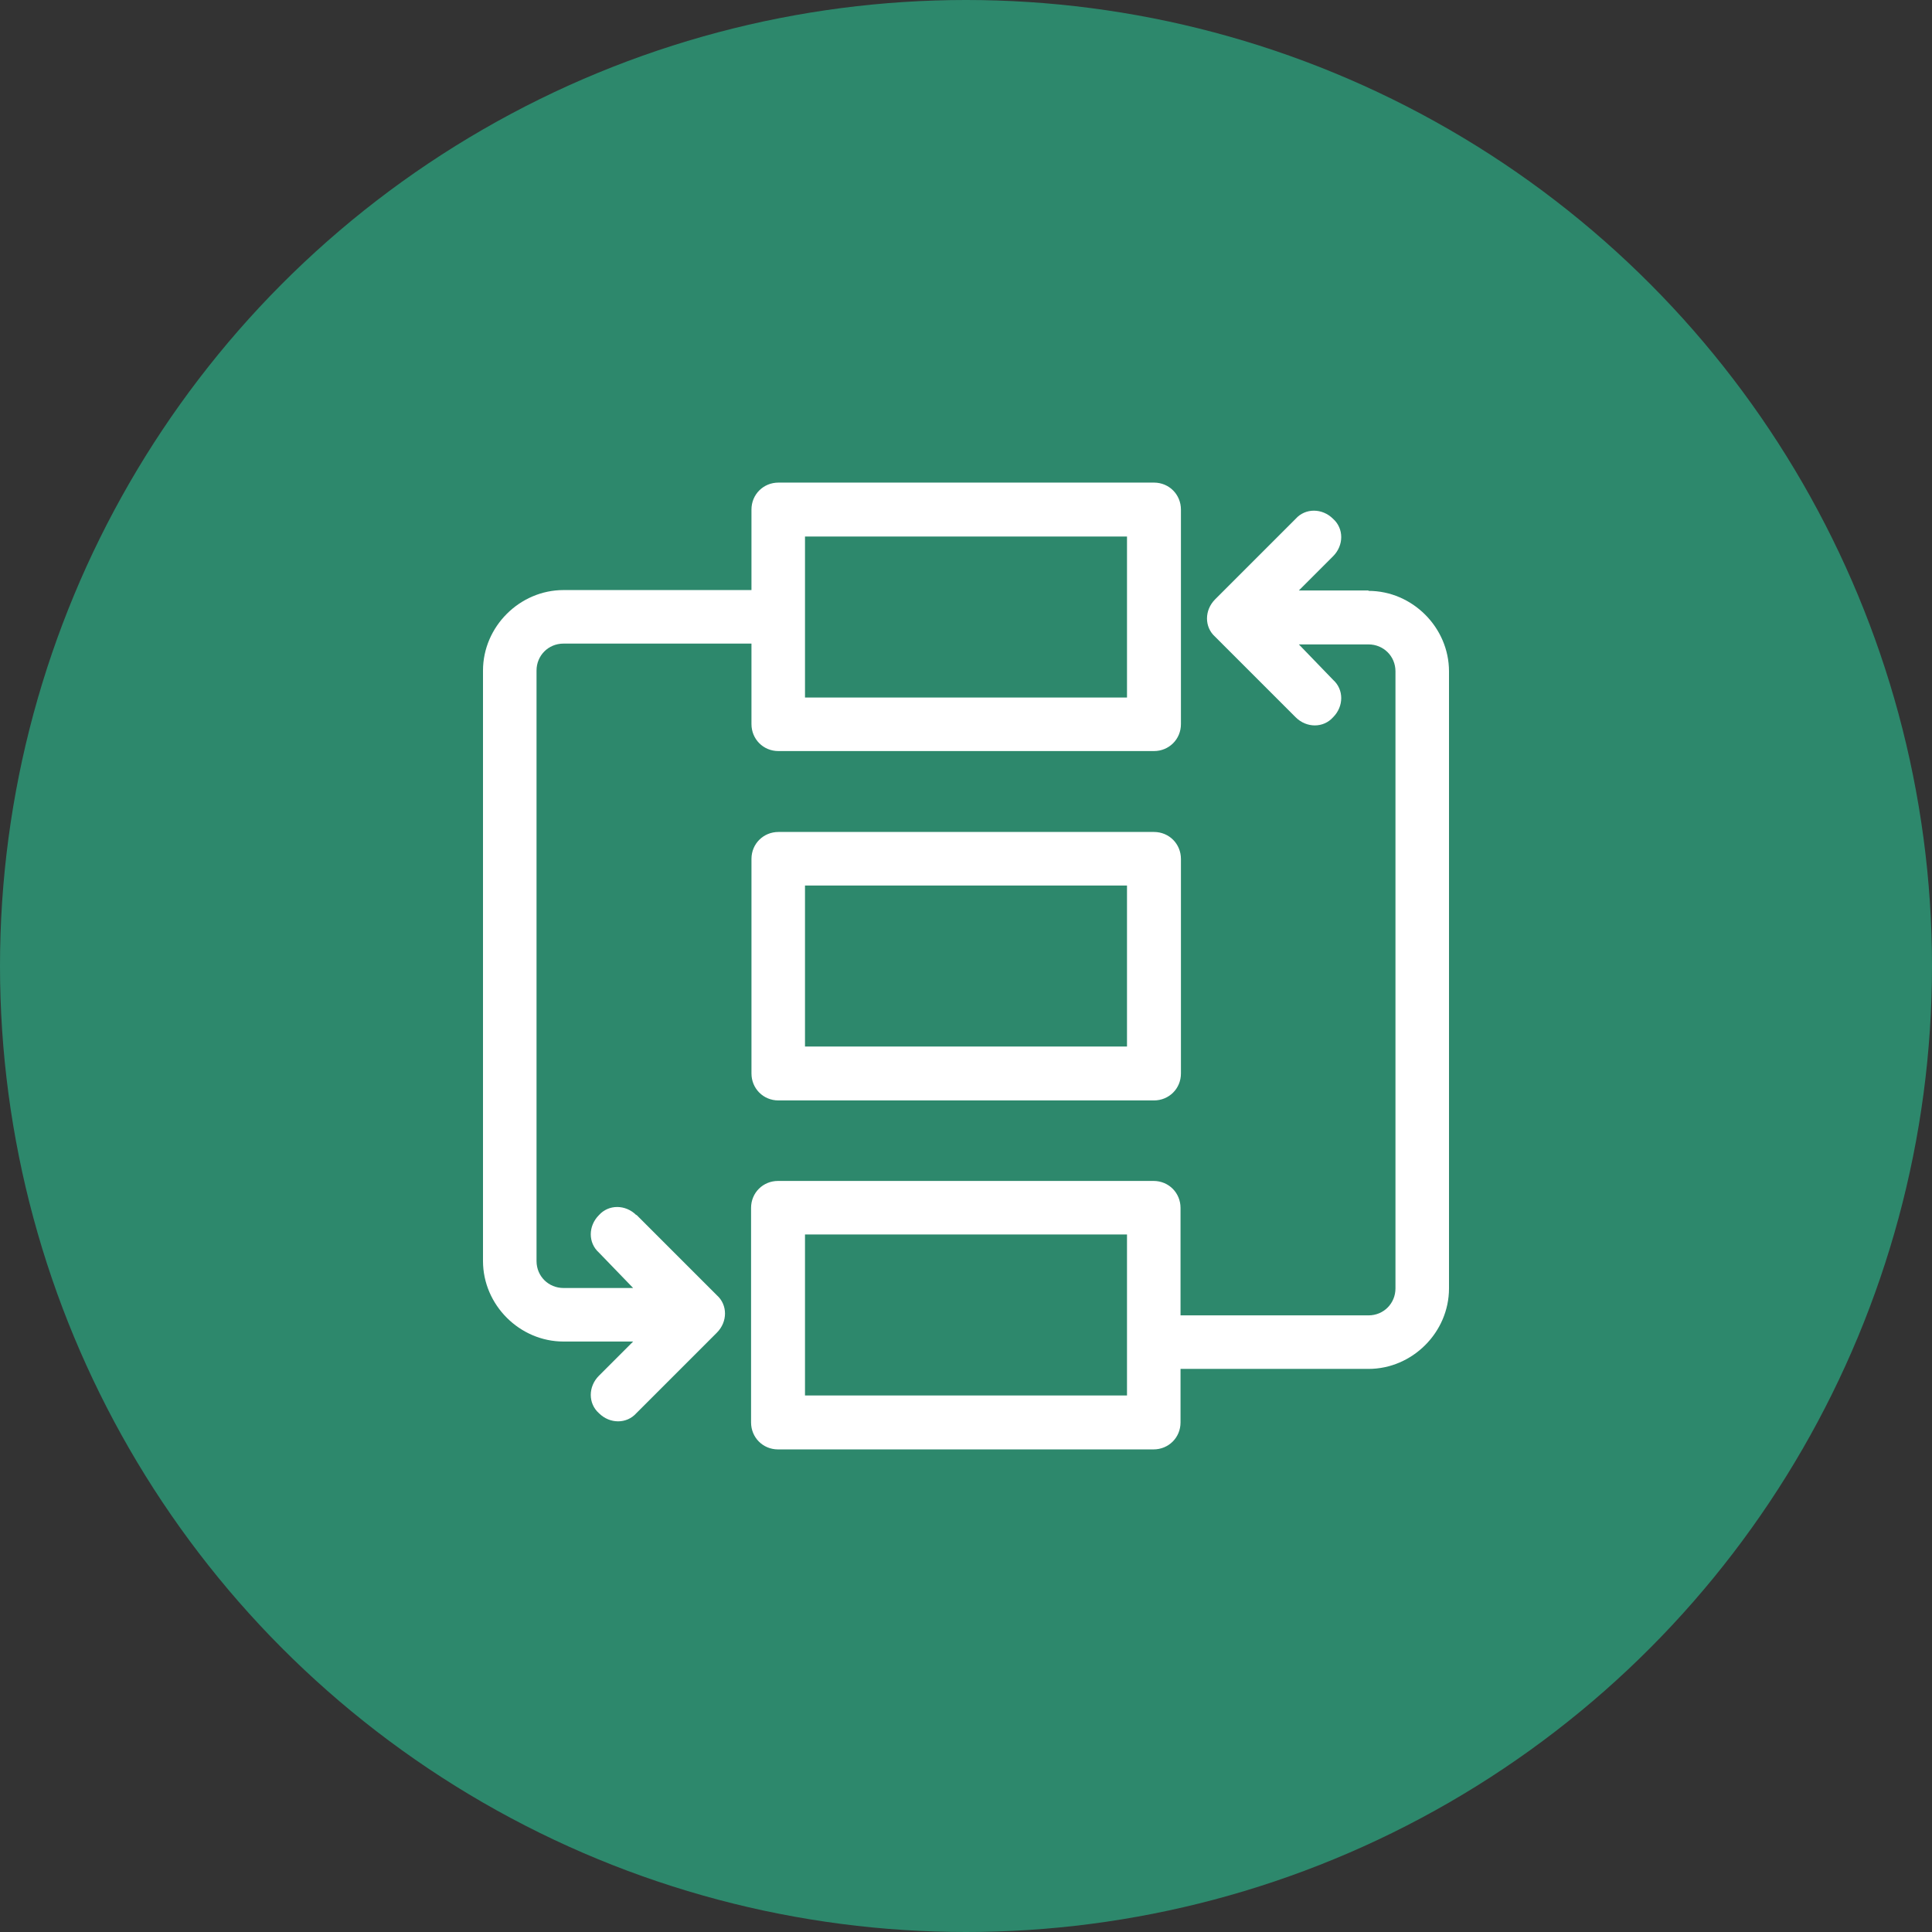 <?xml version="1.0" encoding="UTF-8"?>
<svg id="Capa_1" data-name="Capa 1" xmlns="http://www.w3.org/2000/svg" viewBox="0 0 48 48">
  <rect x="0" y="0" width="48" height="48" fill="#333333" stroke="none"/>
  <defs>
    <style>
      .cls-1 {
        fill: #2d886c;
      }

      .cls-2 {
        fill: #fff;
      }
    </style>
  </defs>
  <circle class="cls-1" cx="24" cy="24" r="24"/>
  <g>
    <path class="cls-2" d="M28.67,20.67h-9.33c-.37,0-.67.29-.67.67v5.33c0,.37.29.67.67.67h9.33c.37,0,.67-.29.67-.67v-5.33c0-.37-.29-.67-.67-.67ZM28,26h-8v-4h8v4Z"/>
    <path class="cls-2" d="M15.81,30.19c-.27-.27-.69-.27-.93,0-.27.27-.27.69,0,.93l.85.88h-1.73c-.37,0-.67-.29-.67-.67v-14.67c0-.37.29-.67.67-.67h4.67v2c0,.37.29.67.67.67h9.33c.37,0,.67-.29.67-.67v-5.33c0-.37-.29-.67-.67-.67h-9.33c-.37,0-.67.29-.67.67v2h-4.67c-1.09,0-2,.91-2,2v14.67c0,1.09.91,2,2,2h1.73l-.85.85c-.27.27-.27.69,0,.93.27.27.69.27.93,0l2-2c.27-.27.27-.69,0-.93l-2-2ZM20,13.33h8v4h-8v-4Z"/>
    <path class="cls-2" d="M34,14.67h-1.73l.85-.85c.27-.27.27-.69,0-.93-.27-.27-.69-.27-.93,0l-2,2c-.27.27-.27.69,0,.93l2,2c.27.27.69.27.93,0,.27-.27.27-.69,0-.93l-.85-.88h1.73c.37,0,.67.29.67.67v15.33c0,.37-.29.67-.67.67h-4.67v-2.67c0-.37-.29-.67-.67-.67h-9.33c-.37,0-.67.29-.67.67v5.33c0,.37.29.67.67.67h9.33c.37,0,.67-.29.67-.67v-1.33h4.67c1.09,0,2-.91,2-2v-15.33c0-1.09-.91-2-2-2ZM28,34.67h-8v-4h8v4Z"/>
  </g>
</svg>